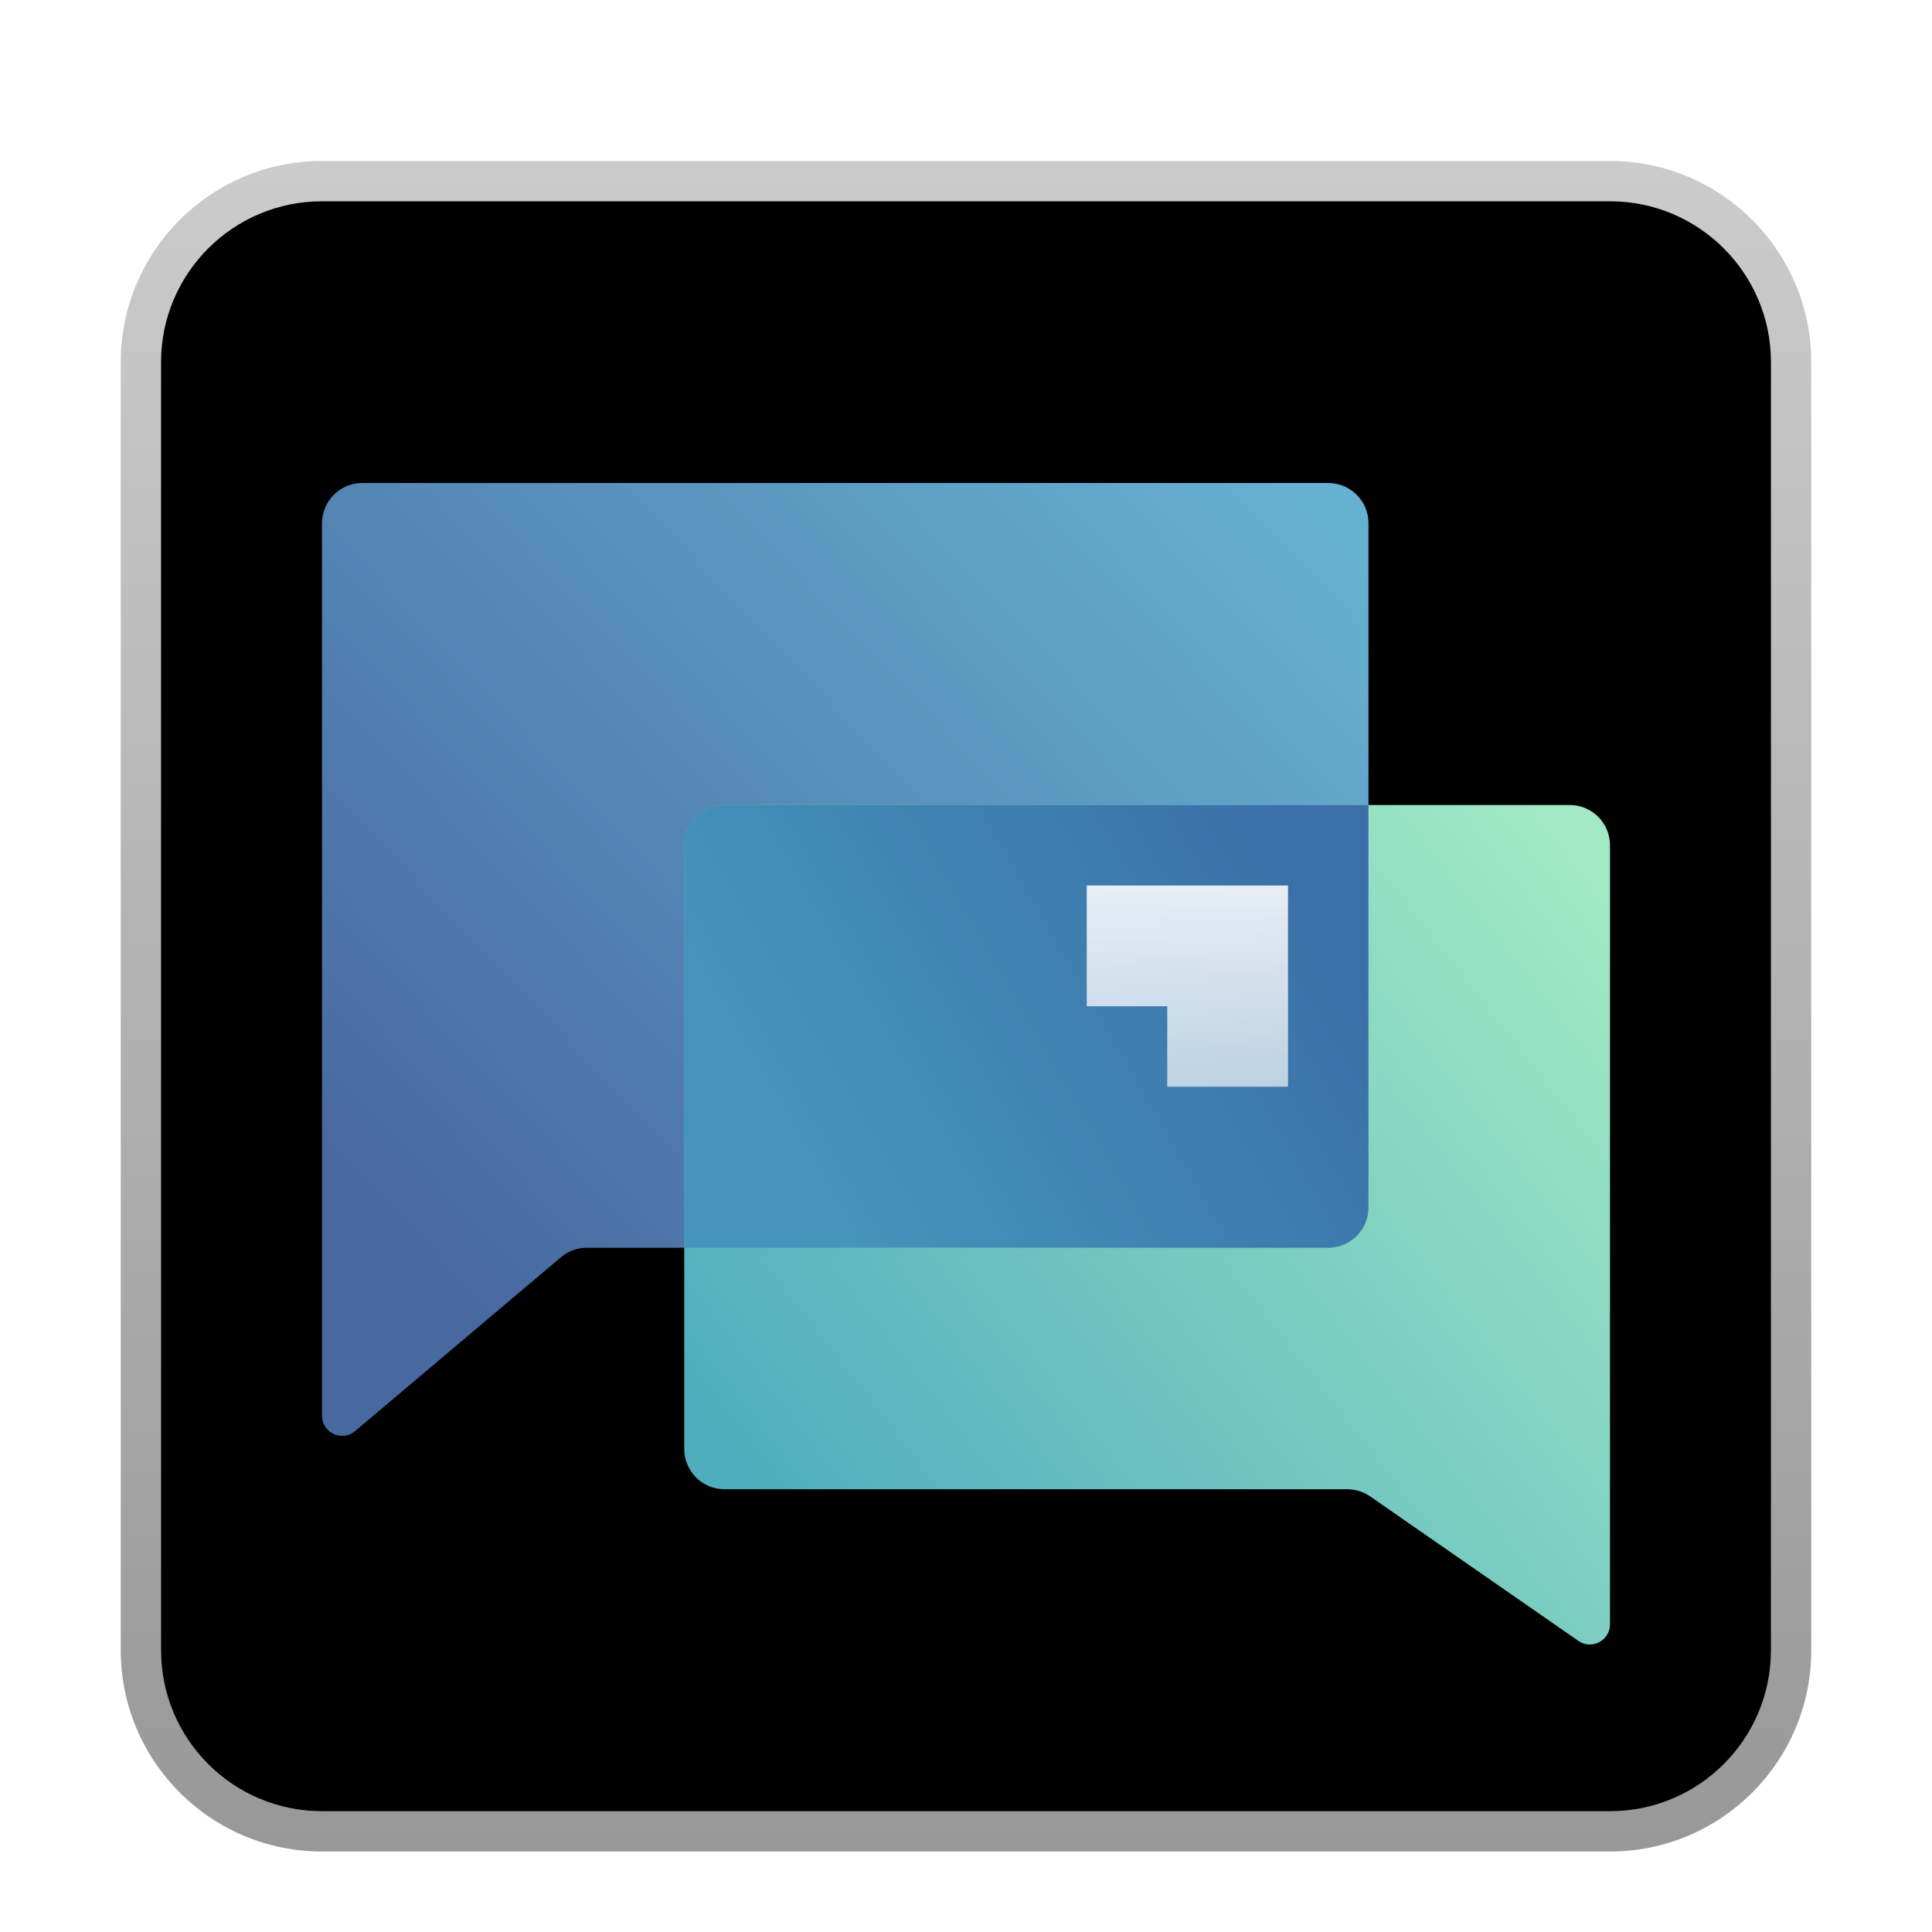 <?xml version="1.0" encoding="UTF-8"?>
<svg width="48px" height="48px" viewBox="0 0 48 48" version="1.1" xmlns="http://www.w3.org/2000/svg" xmlns:xlink="http://www.w3.org/1999/xlink">
    <title>deepin-home</title>
    <defs>
        <filter x="-8.3%" y="-6.0%" width="116.7%" height="116.7%" filterUnits="objectBoundingBox" id="filter-1">
            <feOffset dx="0" dy="1" in="SourceAlpha" result="shadowOffsetOuter1"></feOffset>
            <feGaussianBlur stdDeviation="1" in="shadowOffsetOuter1" result="shadowBlurOuter1"></feGaussianBlur>
            <feColorMatrix values="0 0 0 0 0   0 0 0 0 0   0 0 0 0 0  0 0 0 0.2 0" type="matrix" in="shadowBlurOuter1" result="shadowMatrixOuter1"></feColorMatrix>
            <feMerge>
                <feMergeNode in="shadowMatrixOuter1"></feMergeNode>
                <feMergeNode in="SourceGraphic"></feMergeNode>
            </feMerge>
        </filter>
        <linearGradient x1="50%" y1="0%" x2="50%" y2="98.139%" id="linearGradient-2">
            <stop stop-color="#F6F6F6" offset="0%"></stop>
            <stop stop-color="#E8E8E8" offset="100%"></stop>
        </linearGradient>
        <path d="M5,1 L37,1 C39.209,1 41,2.791 41,5 L41,37 C41,39.209 39.209,41 37,41 L5,41 C2.791,41 1,39.209 1,37 L1,5 C1,2.791 2.791,1 5,1 Z" id="path-3"></path>
        <filter x="-1.2%" y="-1.2%" width="102.5%" height="102.5%" filterUnits="objectBoundingBox" id="filter-4">
            <feOffset dx="0" dy="-1" in="SourceAlpha" result="shadowOffsetInner1"></feOffset>
            <feComposite in="shadowOffsetInner1" in2="SourceAlpha" operator="arithmetic" k2="-1" k3="1" result="shadowInnerInner1"></feComposite>
            <feColorMatrix values="0 0 0 0 0   0 0 0 0 0   0 0 0 0 0  0 0 0 0.101 0" type="matrix" in="shadowInnerInner1" result="shadowMatrixInner1"></feColorMatrix>
            <feOffset dx="0" dy="1" in="SourceAlpha" result="shadowOffsetInner2"></feOffset>
            <feComposite in="shadowOffsetInner2" in2="SourceAlpha" operator="arithmetic" k2="-1" k3="1" result="shadowInnerInner2"></feComposite>
            <feColorMatrix values="0 0 0 0 1   0 0 0 0 1   0 0 0 0 1  0 0 0 1 0" type="matrix" in="shadowInnerInner2" result="shadowMatrixInner2"></feColorMatrix>
            <feMerge>
                <feMergeNode in="shadowMatrixInner1"></feMergeNode>
                <feMergeNode in="shadowMatrixInner2"></feMergeNode>
            </feMerge>
        </filter>
        <linearGradient x1="100%" y1="10.36%" x2="13.485%" y2="84.578%" id="linearGradient-5">
            <stop stop-color="#66B0D1" offset="0%"></stop>
            <stop stop-color="#4869A0" offset="100%"></stop>
        </linearGradient>
        <linearGradient x1="0%" y1="10.992%" x2="94.828%" y2="78.455%" id="linearGradient-6">
            <stop stop-color="#A1E9C5" offset="0%"></stop>
            <stop stop-color="#4FADBD" offset="100%"></stop>
        </linearGradient>
        <linearGradient x1="100%" y1="33.966%" x2="12.963%" y2="66.568%" id="linearGradient-7">
            <stop stop-color="#3A6FA7" offset="0%"></stop>
            <stop stop-color="#4494BB" offset="100%"></stop>
        </linearGradient>
        <linearGradient x1="50%" y1="-57.507%" x2="50%" y2="147.589%" id="linearGradient-8">
            <stop stop-color="#FFFFFF" offset="0%"></stop>
            <stop stop-color="#FFFFFF" stop-opacity="0.558" offset="100%"></stop>
        </linearGradient>
        <linearGradient x1="50%" y1="0%" x2="50%" y2="100%" id="linearGradient-9">
            <stop stop-color="#000000" stop-opacity="0.203" offset="0%"></stop>
            <stop stop-color="#000000" stop-opacity="0.404" offset="100%"></stop>
        </linearGradient>
    </defs>
    <g id="deepin-home" stroke="none" stroke-width="1" fill="none" fill-rule="evenodd">
        <g id="编组-2" filter="url(#filter-1)" transform="translate(3, 3)">
            <g id="矩形">
                <use fill="url(#linearGradient-2)" fill-rule="evenodd" xlink:href="#path-3"></use>
                <use fill="black" fill-opacity="1" filter="url(#filter-4)" xlink:href="#path-3"></use>
            </g>
            <path d="M6,8 L30,8 C30.552,8 31,8.448 31,9 L31,26 C31,26.552 30.552,27 30,27 L11.581,27 C11.345,27 11.116,27.084 10.936,27.236 L5.823,31.555 C5.612,31.733 5.296,31.707 5.118,31.496 C5.042,31.406 5,31.291 5,31.173 L5,9 C5,8.448 5.448,8 6,8 Z" id="矩形" fill="url(#linearGradient-5)" fill-rule="nonzero"></path>
            <path d="M15,16 L36,16 C36.552,16 37,16.448 37,17 L37,32 C37,32.552 36.552,33 36,33 L20.528,33 C20.324,33 20.125,33.062 19.958,33.178 L14.785,36.768 C14.558,36.925 14.247,36.869 14.089,36.642 C14.031,36.558 14,36.459 14,36.357 L14,17 C14,16.448 14.448,16 15,16 Z" id="矩形" fill="url(#linearGradient-6)" fill-rule="nonzero" transform="translate(25.5, 26.656) scale(-1, 1) translate(-25.5, -26.656)"></path>
            <path d="M30.999,16 L31,26 C31,26.552 30.552,27 30,27 L13.999,26.999 L14,17 C14,16.487 14.386,16.064 14.883,16.007 L15,16 L30.999,16 Z" id="形状结合" fill="url(#linearGradient-7)" fill-rule="nonzero"></path>
            <polygon id="路径-11" fill="url(#linearGradient-8)" fill-rule="nonzero" points="29 18 29 23 26 23 26 21 24 21 24 18"></polygon>
            <path d="M37,0 L5,0 C2.239,0 0,2.239 0,5 L0,37 C0,39.761 2.239,42 5,42 L37,42 C39.761,42 42,39.761 42,37 L42,5 C42,2.239 39.761,0 37,0 Z M37,1 C39.209,1 41,2.791 41,5 L41,37 C41,39.209 39.209,41 37,41 L5,41 C2.791,41 1,39.209 1,37 L1,5 C1,2.791 2.791,1 5,1 L37,1 Z" id="矩形备份-3" fill="url(#linearGradient-9)" fill-rule="nonzero"></path>
        </g>
    </g>
</svg>